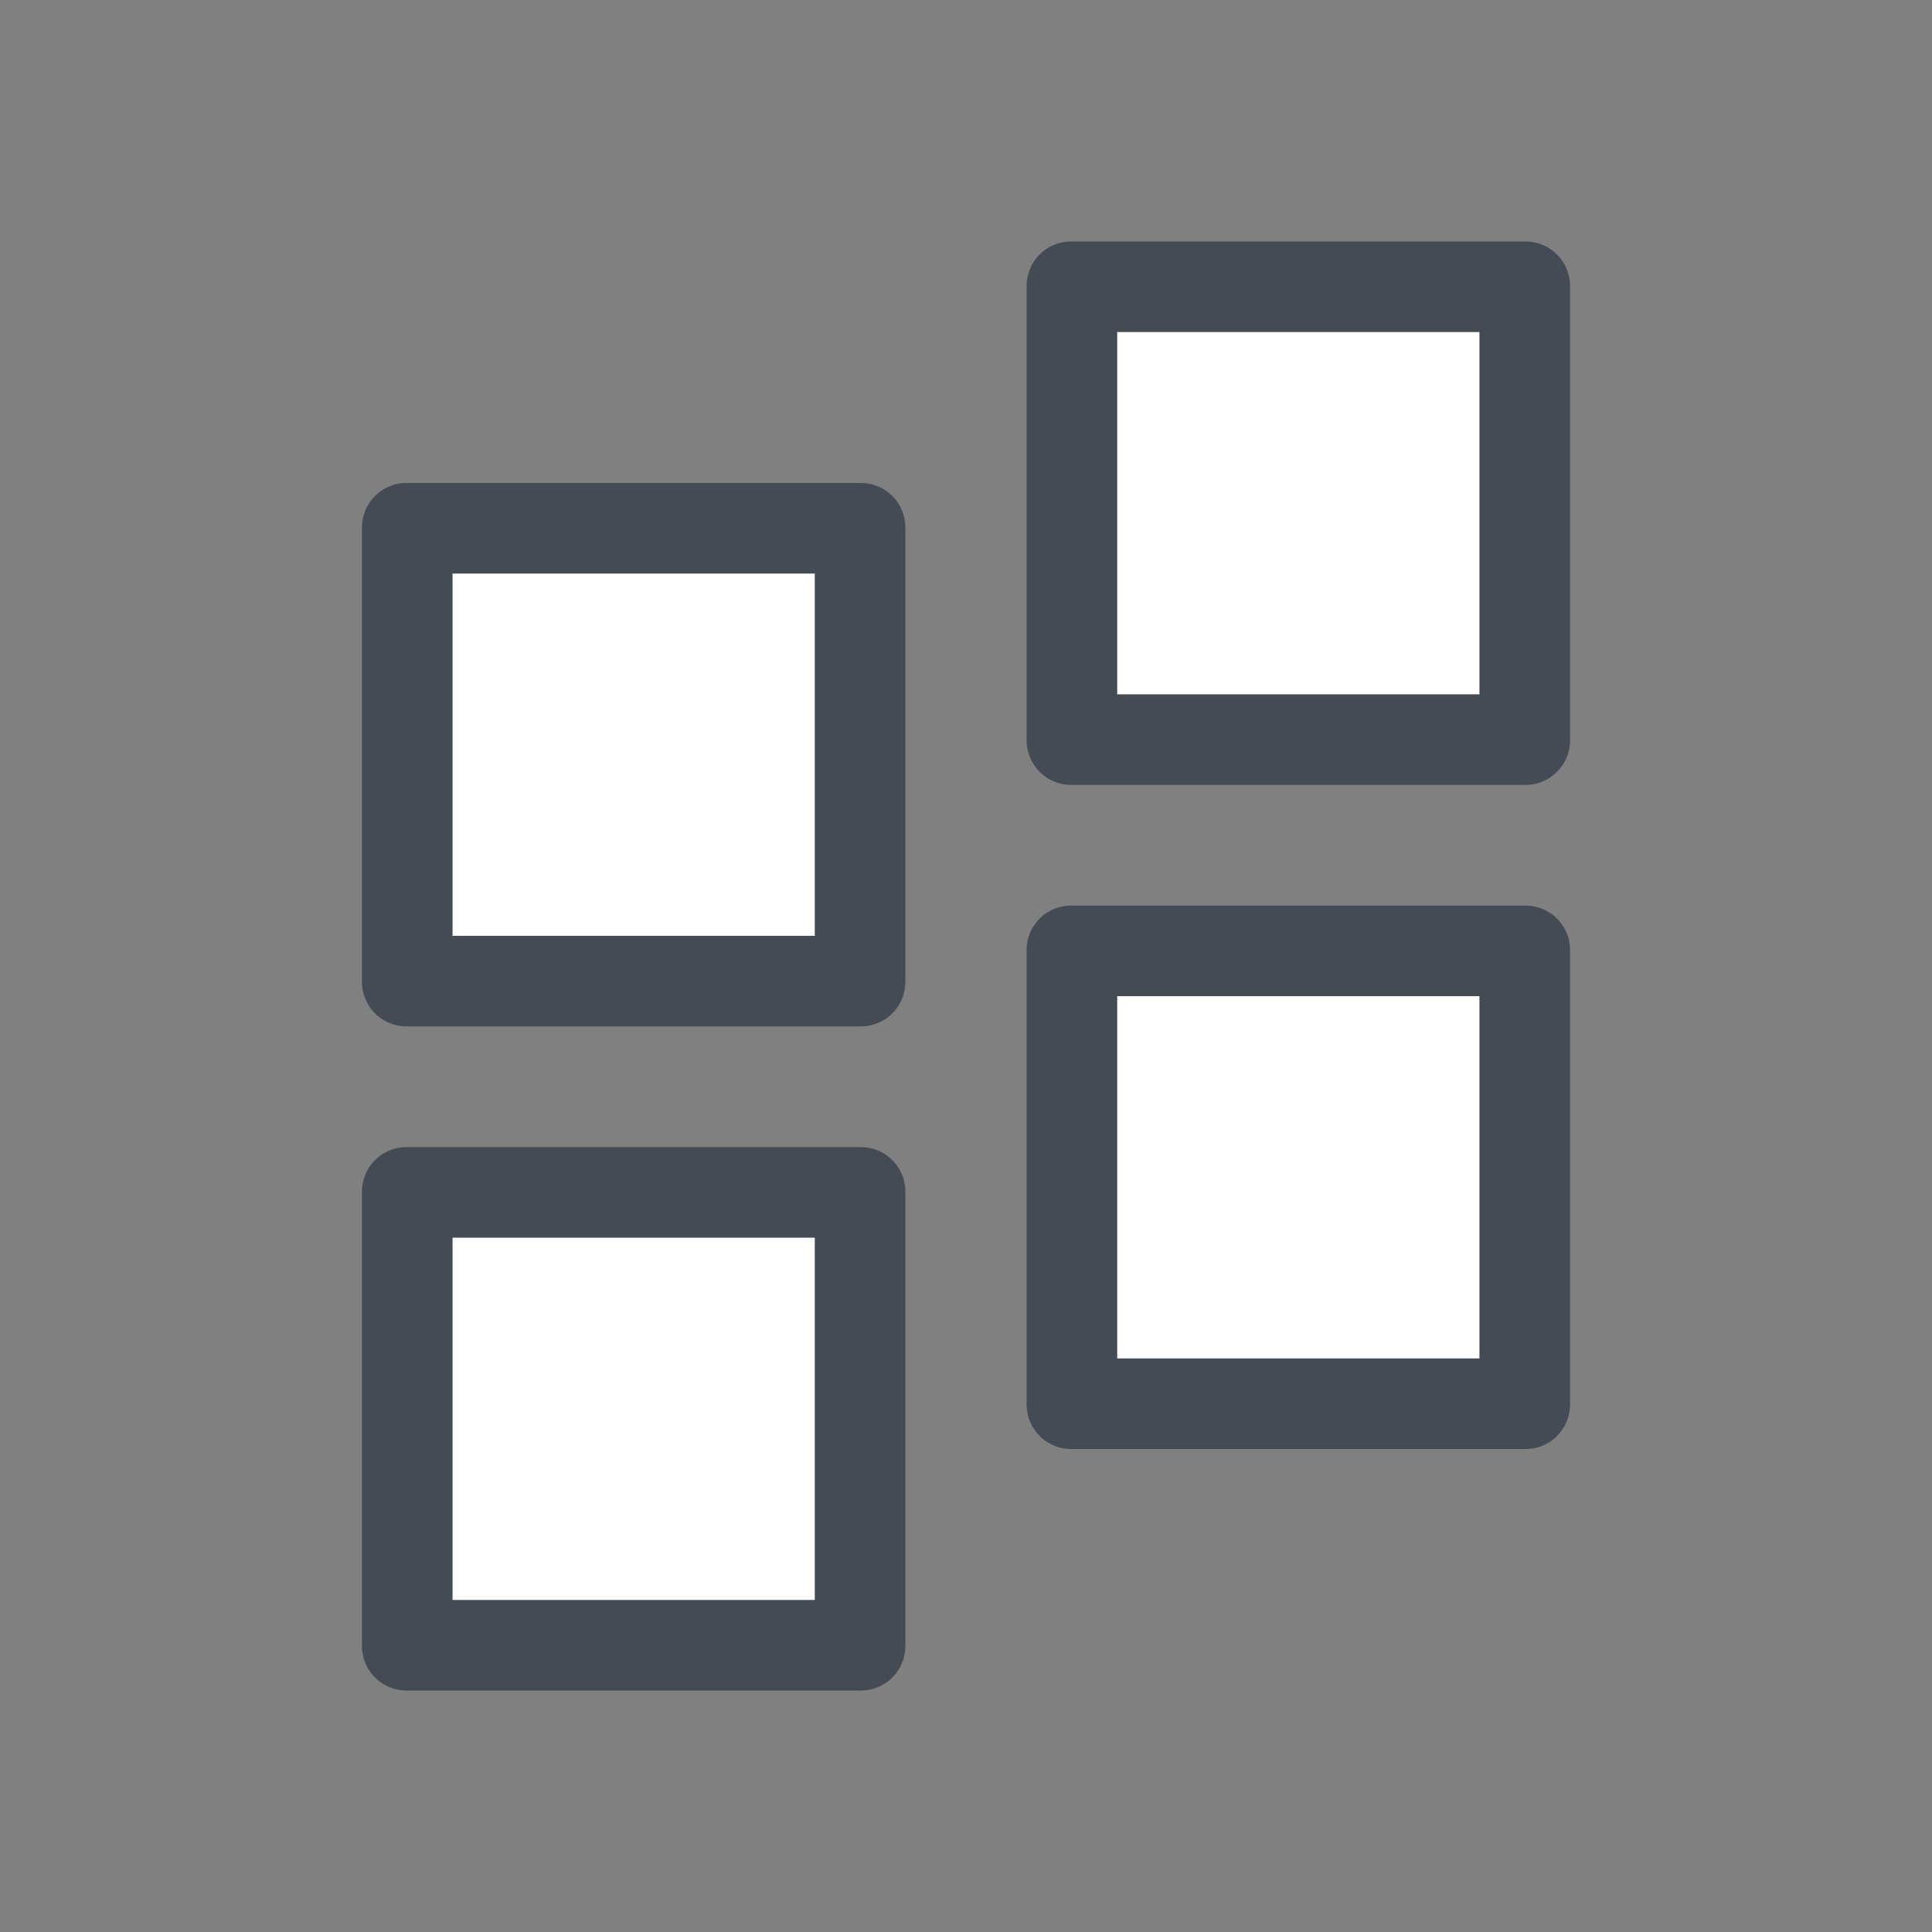 <svg id="a2e2eae2-0df3-430b-931a-aec6fff43ab0" data-name="Layer 1" xmlns="http://www.w3.org/2000/svg" width="64" height="64" viewBox="0 0 64 64"><rect x="0" y="0" width="64" height="64" fill="#808080" stroke="none"/><rect x="13.491" y="17.5" width="15" height="15" fill="#fff"/><rect x="13.491" y="39.5" width="15" height="15" fill="#fff"/><path d="M28.491,16h-15a1.473,1.473,0,0,0-1.5,1.5v15a1.473,1.473,0,0,0,1.5,1.5h15a1.473,1.473,0,0,0,1.5-1.5v-15A1.473,1.473,0,0,0,28.491,16Zm-1.5,15h-12V19h12Z" fill="#444b54"/><path d="M28.491,38h-15a1.473,1.473,0,0,0-1.5,1.5v15a1.473,1.473,0,0,0,1.5,1.5h15a1.473,1.473,0,0,0,1.5-1.5v-15A1.473,1.473,0,0,0,28.491,38Zm-1.5,15h-12V41h12Z" fill="#444b54"/><rect x="35.509" y="9.5" width="15" height="15" fill="#fff"/><rect x="35.509" y="31.5" width="15" height="15" fill="#fff"/><path d="M50.509,8h-15a1.473,1.473,0,0,0-1.5,1.5v15a1.473,1.473,0,0,0,1.5,1.5h15a1.473,1.473,0,0,0,1.5-1.5V9.5A1.473,1.473,0,0,0,50.509,8Zm-1.5,15h-12V11h12Z" fill="#444b54"/><path d="M50.509,30h-15a1.473,1.473,0,0,0-1.5,1.5v15a1.473,1.473,0,0,0,1.5,1.5h15a1.473,1.473,0,0,0,1.5-1.5v-15A1.473,1.473,0,0,0,50.509,30Zm-1.5,15h-12V33h12Z" fill="#444b54"/></svg>